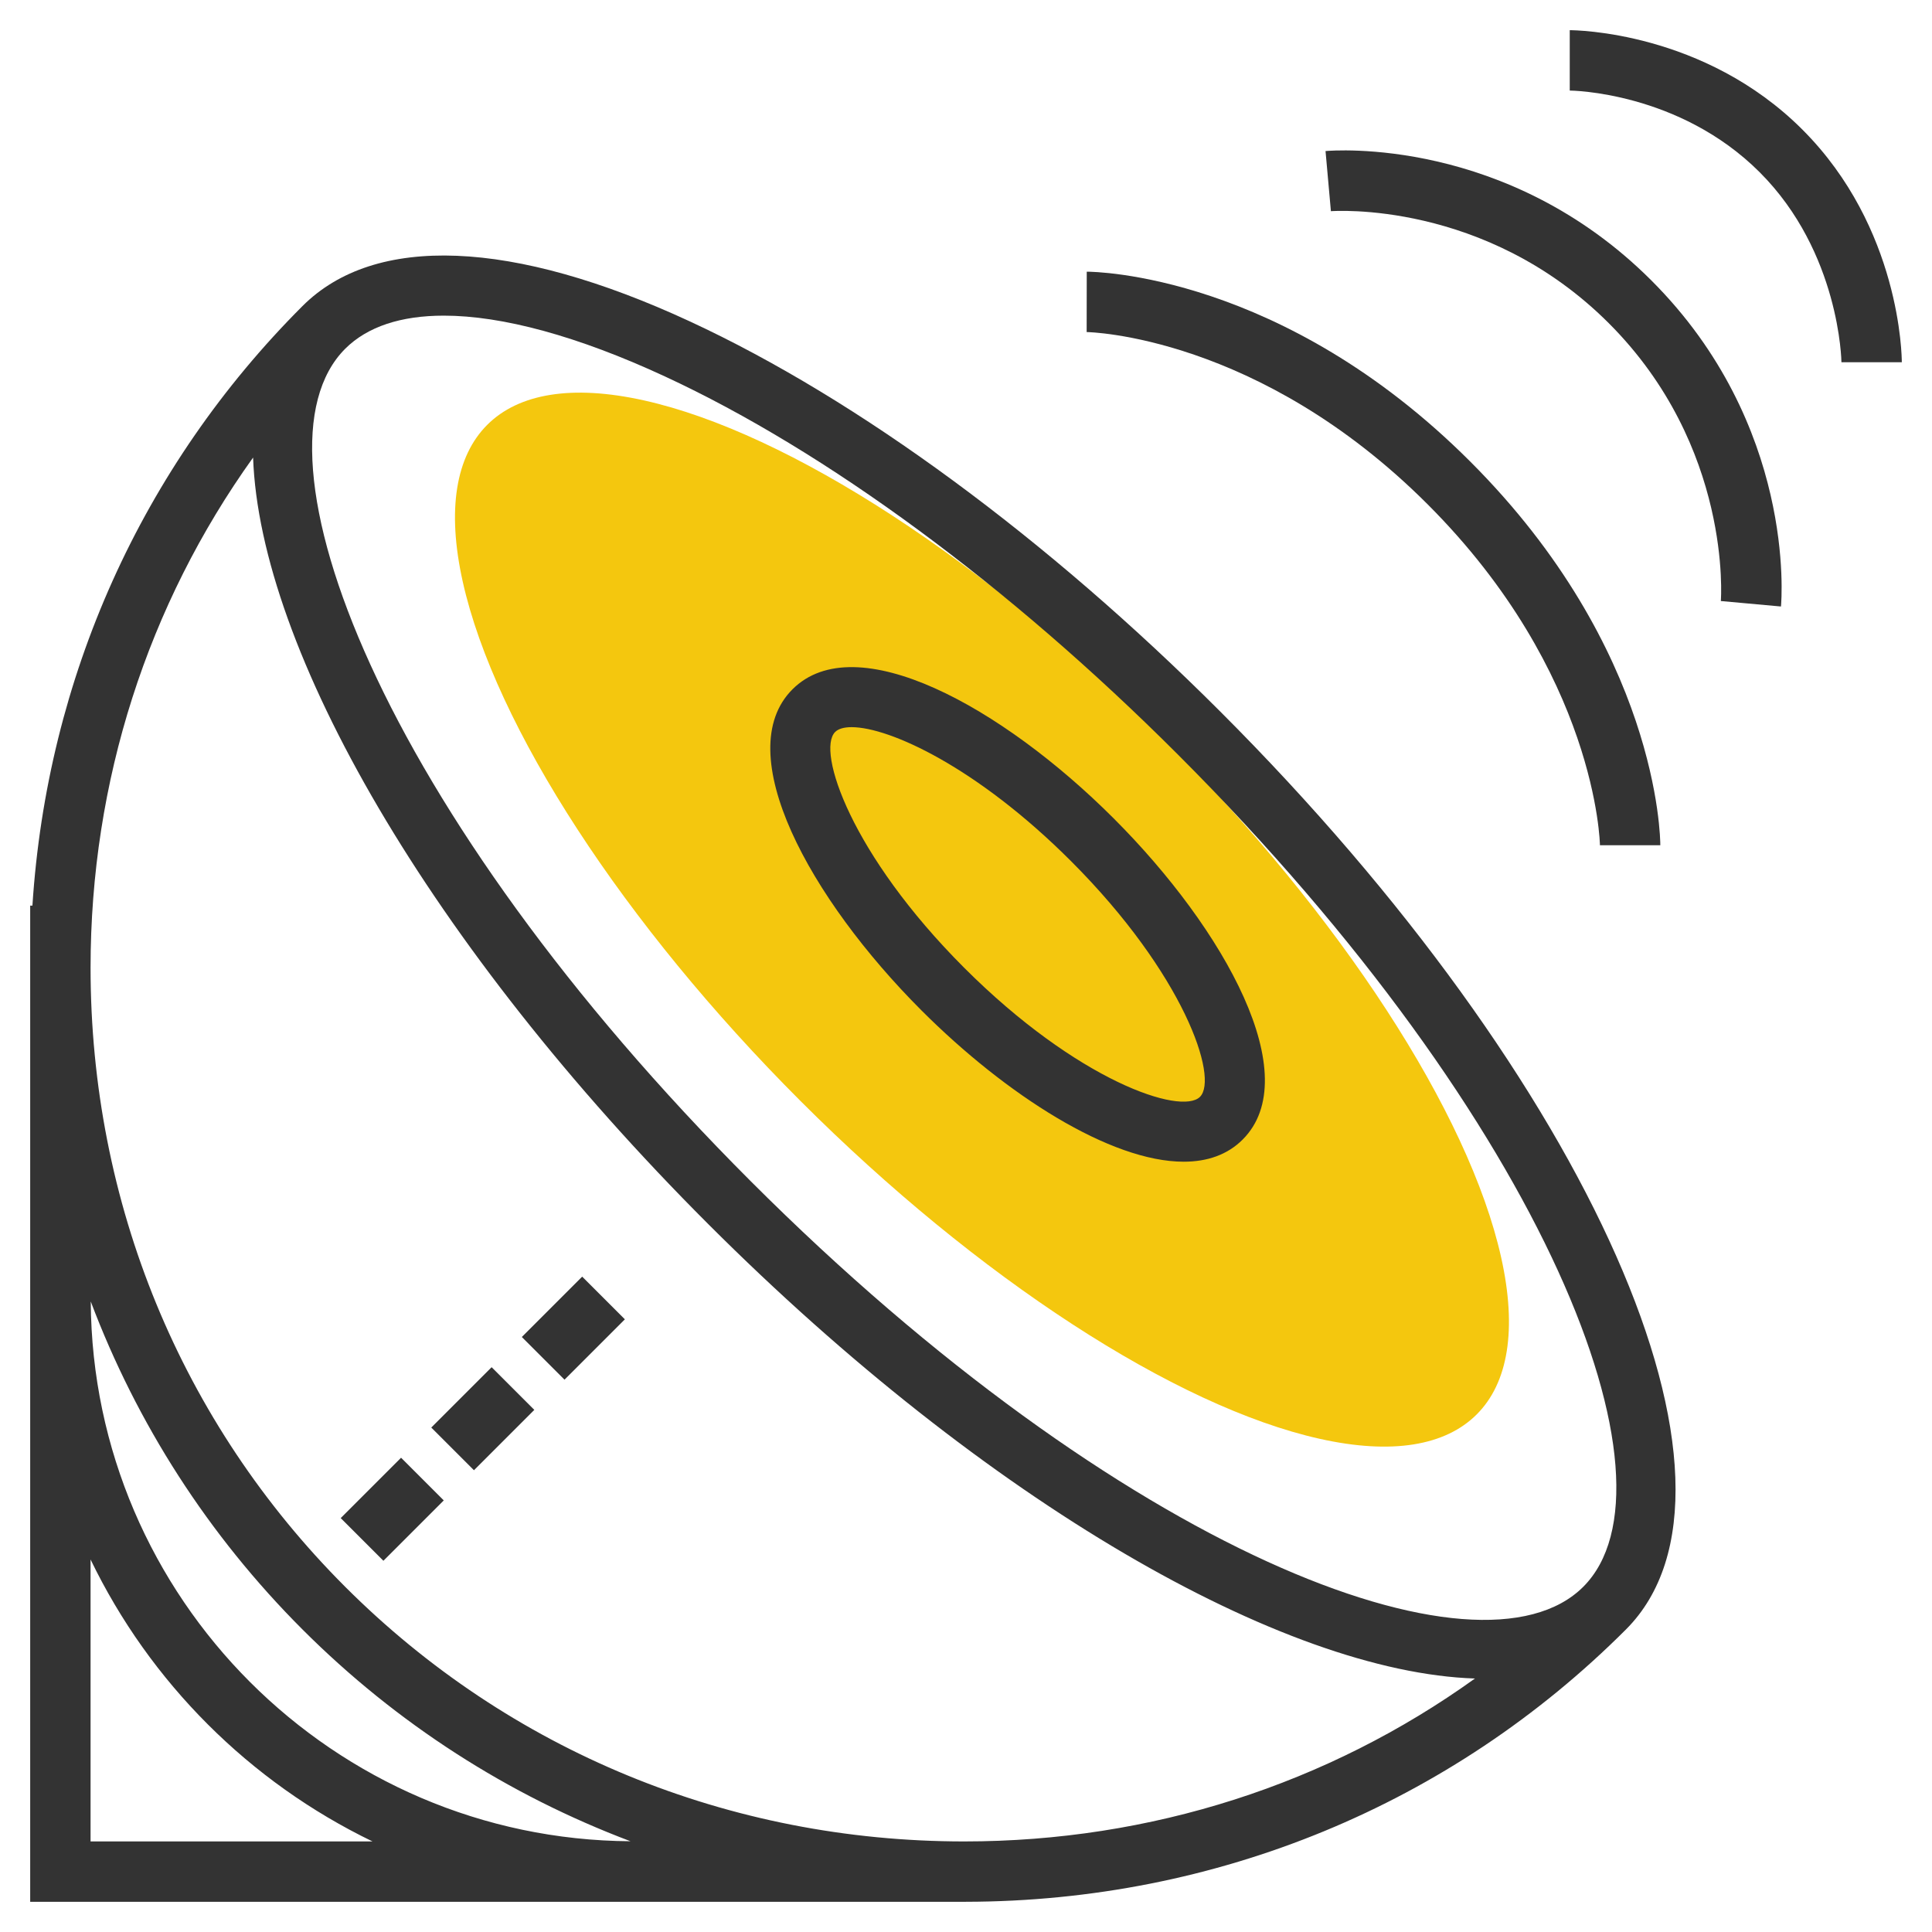 <svg xmlns="http://www.w3.org/2000/svg" xmlns:xlink="http://www.w3.org/1999/xlink" version="1.1" id="rot-135" x="0px" y="0px" viewBox="0 0 64 64" style="enable-background:new 0 0 64 64;" xml:space="preserve">
<g>
	<g>
		
			<ellipse transform="matrix(0.707 -0.707 0.707 0.707 -12.012 31.929)" style="fill:#F4C70E;" cx="32.536" cy="30.464" rx="8.5" ry="23.182"/>
	</g>
	<g>
		<path style="fill:#333333;" d="M22.861,10.651c-5.883-2.727-10.444-2.909-12.84-0.513C4.687,15.472,1.558,22.463,1.074,30H1v13v20    h20h11v-0.001c8.296-0.015,16.058-3.216,21.861-9.02c4.758-4.758-1.143-18.114-13.435-30.405    C34.679,17.826,28.441,13.237,22.861,10.651z M11.435,52.565C5.996,47.125,3,39.843,3,32.059c0-6.174,1.891-12.028,5.384-16.902    c0.222,6.339,5.847,16.163,15.072,25.387c9.237,9.238,19.066,14.852,25.404,15.059C43.983,59.105,38.122,61,31.941,61    C24.157,61,16.875,58.004,11.435,52.565z M20.887,60.994c-9.835-0.061-17.82-8.047-17.881-17.881    c1.525,4.041,3.888,7.739,7.015,10.866C13.148,57.106,16.846,59.469,20.887,60.994z M3,61v-9.34    c1.968,4.073,5.268,7.372,9.34,9.34H3z M52.447,52.565c-3.415,3.414-15.311-1.168-27.577-13.435    C12.604,26.864,8.021,14.968,11.435,11.553c0.734-0.733,1.848-1.097,3.267-1.097c1.935,0,4.438,0.676,7.318,2.011    c5.372,2.489,11.406,6.936,16.992,12.521C51.278,37.254,55.862,49.15,52.447,52.565z"/>
		<path style="fill:#333333;" d="M26.252,22.834c-2.089,2.088,0.569,6.933,4.275,10.639c2.805,2.805,6.263,5.01,8.684,5.01    c0.777,0,1.448-0.227,1.955-0.735c2.089-2.09-0.569-6.934-4.275-10.639C33.186,23.404,28.344,20.745,26.252,22.834z     M39.751,36.334c-0.623,0.623-4.062-0.526-7.811-4.275c-3.748-3.749-4.898-7.188-4.275-7.811c0.105-0.105,0.292-0.16,0.546-0.16    c1.25,0,4.15,1.321,7.265,4.435C39.225,32.271,40.375,35.71,39.751,36.334z"/>
		<path style="fill:#333333;" d="M53,28h2c0-0.262-0.071-6.486-6.293-12.707C42.486,9.071,36.262,9,36,9l-0.003,2    c0.056,0,5.694,0.105,11.296,5.707S53,27.947,53,28z"/>
		<path style="fill:#333333;" d="M43.91,5.004l0.178,1.992c0.053-0.003,5.113-0.381,9.206,3.711    c4.093,4.093,3.715,9.155,3.711,9.203l1.992,0.181c0.022-0.244,0.487-6.021-4.289-10.797C49.931,4.516,44.151,4.982,43.91,5.004z"/>
		<path style="fill:#333333;" d="M59.707,4.293C56.452,1.038,52.18,1,52,1v2c0.036,0,3.617,0.031,6.293,2.707    C60.947,8.361,61,11.967,61,12h2C63,11.82,62.962,7.548,59.707,4.293z"/>
		
			<rect x="11.586" y="49" transform="matrix(0.707 -0.707 0.707 0.707 -31.548 23.837)" style="fill:#333333;" width="2.828" height="2"/>
		
			<rect x="14.586" y="46" transform="matrix(0.707 -0.707 0.707 0.707 -28.548 25.08)" style="fill:#333333;" width="2.828" height="2"/>
		
			<rect x="17.586" y="43" transform="matrix(0.707 -0.707 0.707 0.707 -25.548 26.322)" style="fill:#333333;" width="2.828" height="2"/>
	</g>
</g>

	</svg>
